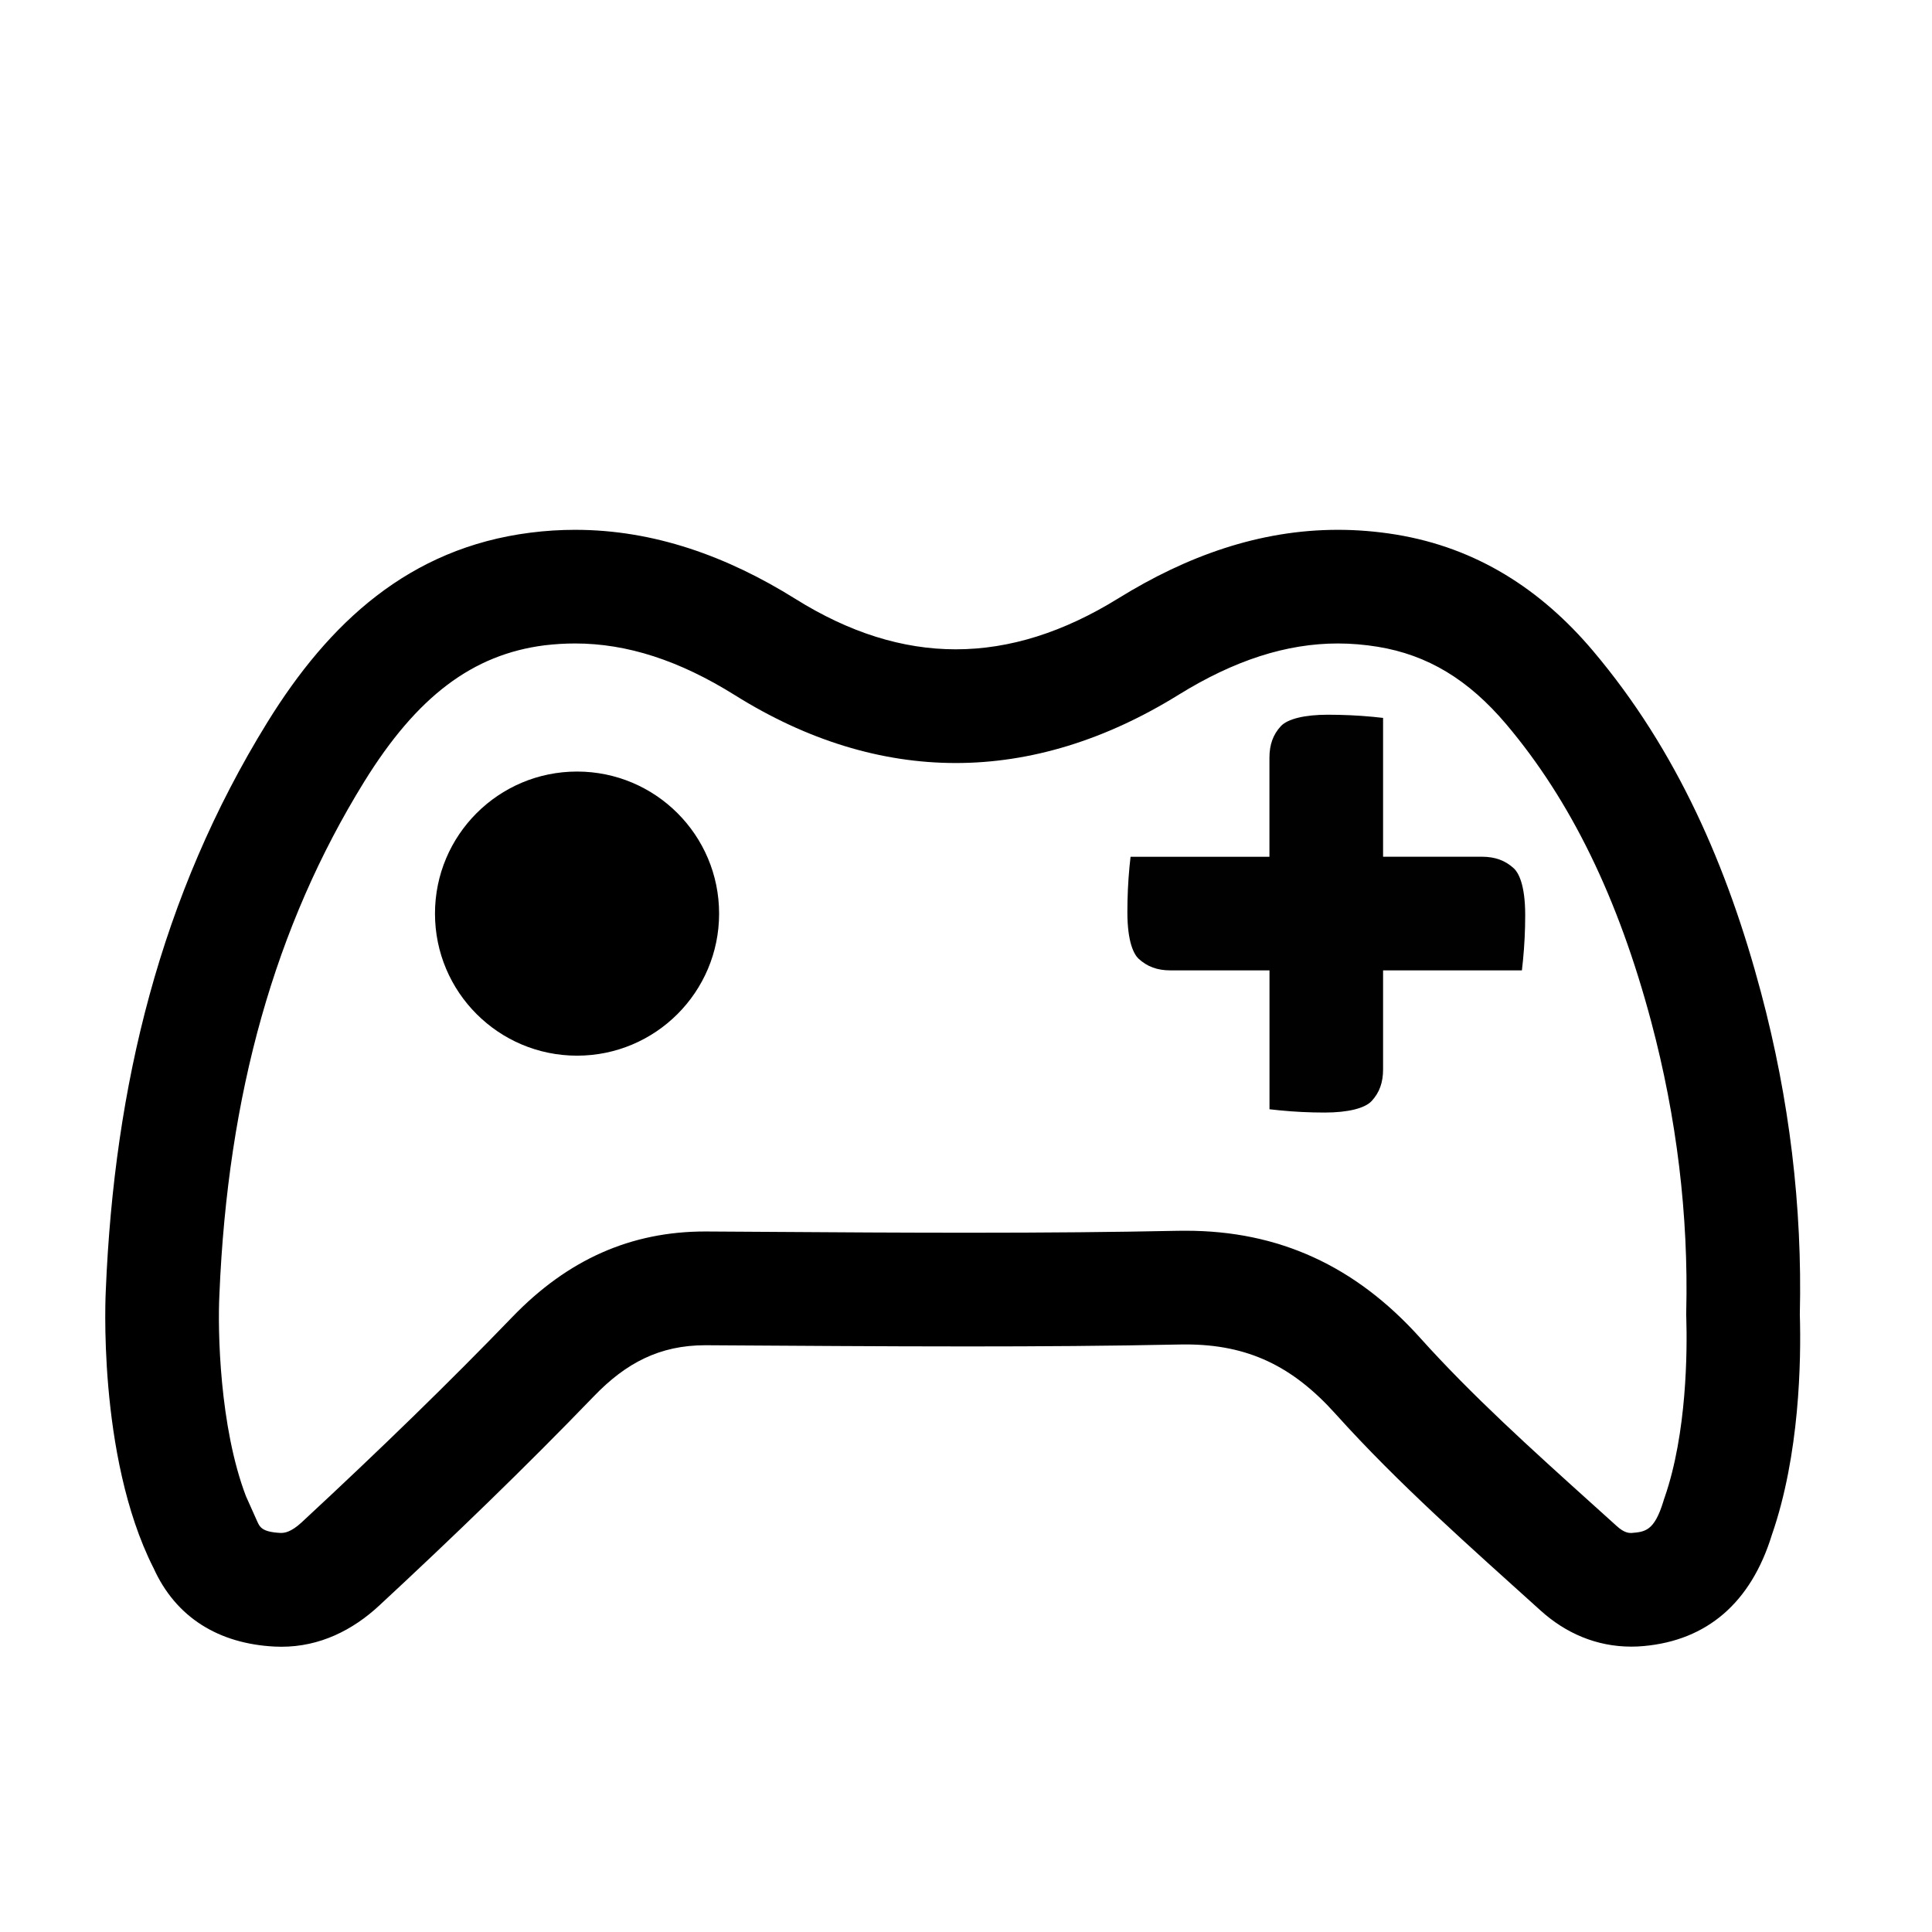 <?xml version="1.0" encoding="iso-8859-1"?>
<!-- Generator: Adobe Illustrator 17.1.0, SVG Export Plug-In . SVG Version: 6.00 Build 0)  -->
<!DOCTYPE svg PUBLIC "-//W3C//DTD SVG 1.1//EN" "http://www.w3.org/Graphics/SVG/1.1/DTD/svg11.dtd">
<svg version="1.1" xmlns="http://www.w3.org/2000/svg" xmlns:xlink="http://www.w3.org/1999/xlink" x="0px" y="0px"
	 viewBox="0 0 34 34" style="enable-background:new 0 0 34 34;" xml:space="preserve">
<g id="BLOCKS" style="display:none;">
	<rect x="0.027" y="0.022" style="display:inline;fill:#CCCACB;" width="34" height="34"/>
</g>
<g id="INNER_GUDIES">
</g>
<g id="MAIN_GUIDES">
</g>
<g id="ICONS">
	<circle cx="10.155" cy="16.078" r="2.5"/>
	<g>
		<path d="M10.122,11.324L10.122,11.324c0.913,0,1.833,0.298,2.813,0.911c1.266,0.792,2.573,1.193,3.886,1.193
			c1.314,0,2.632-0.403,3.917-1.199c0.983-0.609,1.901-0.905,2.807-0.905c0.231,0,0.467,0.02,0.701,0.058
			c0.879,0.144,1.597,0.578,2.261,1.363c1.137,1.346,1.972,3.059,2.552,5.237c0.449,1.687,0.657,3.405,0.616,5.104l-0.001,0.053
			l0.002,0.053c0.017,0.572,0.013,2.025-0.382,3.163l-0.012,0.034l-0.01,0.034c-0.16,0.521-0.321,0.535-0.563,0.555
			c-0.04,0-0.123,0-0.255-0.12l-0.418-0.377c-1.094-0.986-2.128-1.918-3.045-2.938c-1.139-1.267-2.488-1.884-4.124-1.884
			l-0.142,0.001c-1.111,0.023-2.285,0.034-3.693,0.034c-1.156,0-2.313-0.007-3.469-0.015l-1.152-0.007
			c-1.307,0-2.417,0.492-3.393,1.503c-1.087,1.127-2.299,2.308-3.704,3.611c-0.196,0.182-0.31,0.191-0.37,0.191
			c-0.003,0-0.006,0-0.009,0c-0.325-0.017-0.363-0.102-0.411-0.209l-0.196-0.438c-0.465-1.219-0.499-2.919-0.467-3.545
			c0.147-3.538,0.981-6.491,2.547-9.026c0.928-1.501,1.908-2.242,3.178-2.403C9.764,11.335,9.945,11.324,10.122,11.324
			 M10.122,9.324c-0.259,0-0.522,0.016-0.788,0.05c-2.138,0.271-3.55,1.591-4.628,3.336c-1.887,3.054-2.695,6.408-2.844,9.994
			c0,0-0.162,2.903,0.835,4.882l0.001,0c0.397,0.89,1.164,1.341,2.133,1.391c0.041,0.002,0.082,0.003,0.123,0.003
			c0.674,0,1.252-0.291,1.72-0.725c1.291-1.198,2.561-2.422,3.783-3.689c0.559-0.579,1.152-0.892,1.954-0.892
			c0.006,0,0.011,0,0.017,0c1.534,0.009,3.069,0.021,4.603,0.021c1.245,0,2.49-0.008,3.734-0.034c0.034-0.001,0.067-0.001,0.1-0.001
			c1.099,0,1.884,0.384,2.637,1.221c1.112,1.237,2.372,2.343,3.609,3.461c0.44,0.398,0.982,0.636,1.597,0.636
			c0.072,0,0.145-0.003,0.218-0.01c1.114-0.1,1.888-0.762,2.256-1.957c0.49-1.411,0.516-3.069,0.492-3.878
			c0.045-1.899-0.183-3.789-0.683-5.666c-0.585-2.198-1.474-4.258-2.957-6.013c-0.911-1.078-2.043-1.812-3.465-2.046
			c-0.348-0.057-0.69-0.084-1.025-0.084c-1.384,0-2.664,0.464-3.86,1.204c-0.964,0.597-1.914,0.899-2.864,0.899
			c-0.937,0-1.874-0.294-2.825-0.889C12.802,9.793,11.513,9.324,10.122,9.324L10.122,9.324z"/>
	</g>
	<path style="fill:#010101;" d="M24.139,19.376c0.137-0.148,0.201-0.325,0.201-0.558l0-1.241l0-0.5h0.5h1.943
		c0.006-0.053,0.012-0.112,0.019-0.177c0.026-0.261,0.039-0.528,0.039-0.796c0-0.543-0.122-0.746-0.195-0.818
		c-0.156-0.144-0.333-0.208-0.565-0.209l-1.241,0l-0.5,0v-0.5l0-1.943c-0.053-0.006-0.113-0.013-0.178-0.019
		c-0.262-0.025-0.53-0.037-0.795-0.037c-0.406,0-0.707,0.073-0.826,0.201c-0.137,0.148-0.201,0.326-0.201,0.558v1.241v0.5h-0.5
		h-1.944c-0.006,0.053-0.013,0.112-0.019,0.178c-0.025,0.262-0.037,0.53-0.037,0.795c0,0.544,0.121,0.746,0.194,0.818
		c0.156,0.144,0.333,0.208,0.565,0.208l1.242,0h0.5l0,0.5l0,1.944c0.053,0.006,0.112,0.012,0.177,0.019
		c0.26,0.026,0.527,0.039,0.796,0.039C23.719,19.579,24.02,19.505,24.139,19.376z"/>
</g>
<g id="TITLES">
</g>
</svg>
